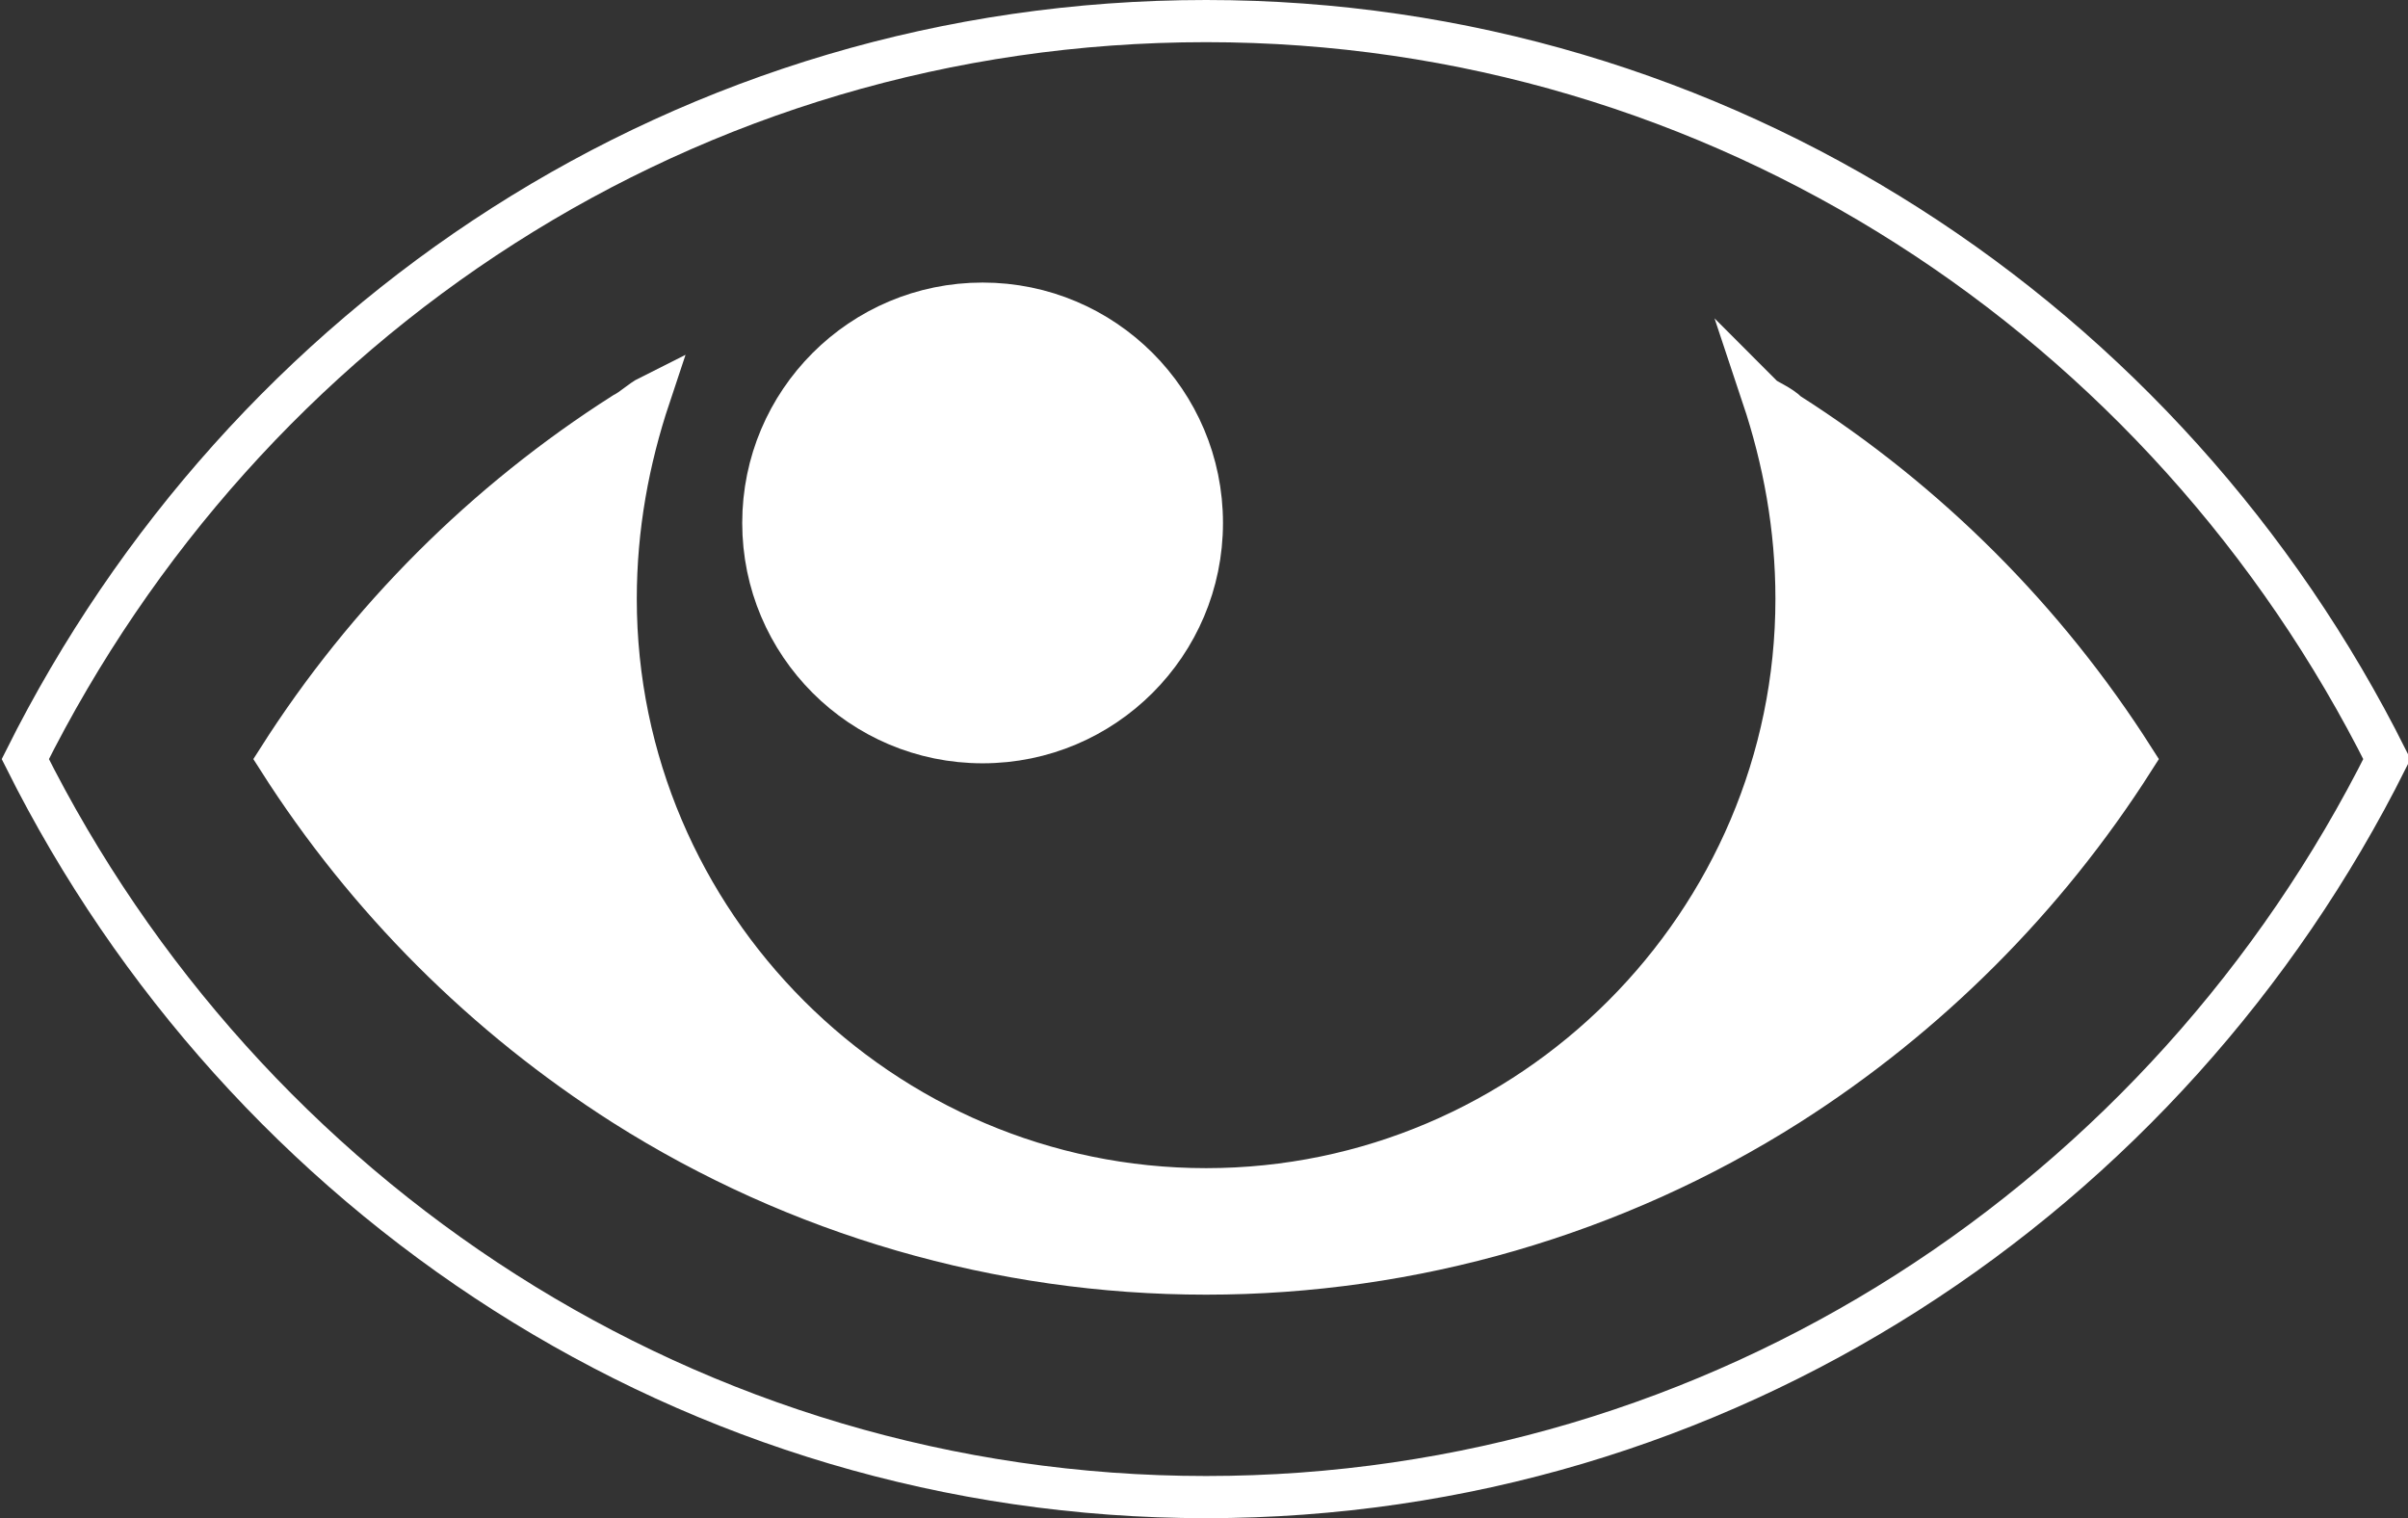 <?xml version="1.0" encoding="utf-8"?>
<!-- Generator: Adobe Illustrator 17.0.0, SVG Export Plug-In . SVG Version: 6.00 Build 0)  -->
<!DOCTYPE svg PUBLIC "-//W3C//DTD SVG 1.1//EN" "http://www.w3.org/Graphics/SVG/1.1/DTD/svg11.dtd">
<svg version="1.1" id="Layer_1" xmlns="http://www.w3.org/2000/svg" xmlns:xlink="http://www.w3.org/1999/xlink" x="0px" y="0px"
	 width="57.1px" height="36px" viewBox="0 0 57.1 36" style="enable-background:new 0 0 57.1 36;" xml:space="preserve">
<rect x="0" y="0" width="57.1" height="36" fill="#333333" stroke="none"/>
<style type="text/css">
	.st0{fill:none;stroke:#FFFFFF;stroke-miterlimit:10;}
	.st1{fill:#FFFFFF;stroke:#FFFFFF;stroke-miterlimit:10;}
</style>
<path class="st0" d="M28.6,0.5C16.3,0.5,5.8,7.6,0.6,18c5.2,10.4,15.8,17.5,28,17.5c12.2,0,22.8-7.1,28-17.5
	C51.4,7.6,40.8,0.5,28.6,0.5z"/>
<path class="st1" d="M42.4,9.8c3.3,2.1,6.1,4.9,8.2,8.2c-2.1,3.3-4.9,6.1-8.2,8.2c-4.1,2.6-8.9,4-13.8,4c-4.9,0-9.7-1.4-13.8-4
	c-3.3-2.1-6.1-4.9-8.2-8.2c2.1-3.3,4.9-6.1,8.2-8.2c0.2-0.1,0.4-0.3,0.6-0.4c-0.5,1.5-0.8,3.1-0.8,4.8c0,7.7,6.3,14,14,14
	c7.7,0,14-6.3,14-14c0-1.7-0.3-3.3-0.8-4.8C41.9,9.5,42.2,9.6,42.4,9.8z"/>
<circle class="st1" cx="23.3" cy="12.4" r="5.2"/>
<g>
</g>
<g>
</g>
<g>
</g>
<g>
</g>
<g>
</g>
<g>
</g>
</svg>
